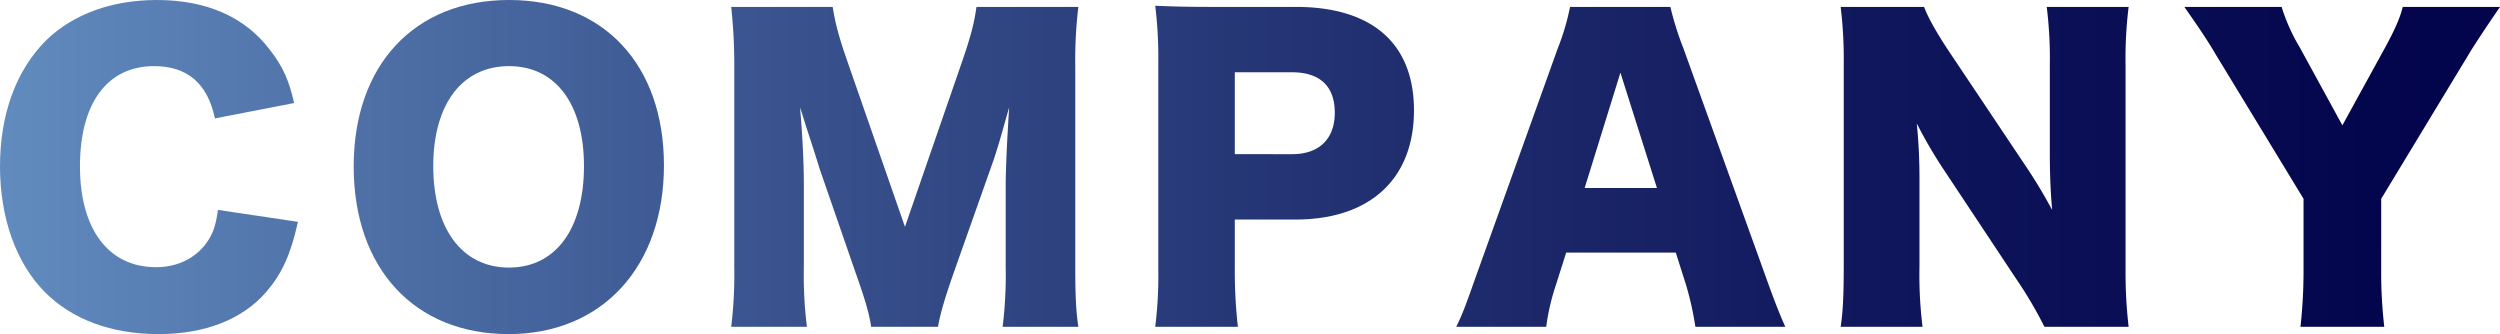<svg xmlns="http://www.w3.org/2000/svg" xmlns:xlink="http://www.w3.org/1999/xlink" width="819.377" height="109.5" viewBox="0 0 819.377 109.5">
  <defs>
    <linearGradient id="linear-gradient" x1="-0.048" y1="0.751" x2="9.214" y2="0.751" gradientUnits="objectBoundingBox">
      <stop offset="0" stop-color="#181e78"/>
      <stop offset="0" stop-color="#1a227a"/>
      <stop offset="0" stop-color="#232e82"/>
      <stop offset="0" stop-color="#314390"/>
      <stop offset="0" stop-color="#4561a3"/>
      <stop offset="0" stop-color="#5e86bb"/>
      <stop offset="0" stop-color="#628cbf"/>
      <stop offset="0.235" stop-color="#405c96"/>
      <stop offset="0.469" stop-color="#243474"/>
      <stop offset="0.681" stop-color="#10175c"/>
      <stop offset="0.865" stop-color="#04064d"/>
      <stop offset="1" stop-color="#000048"/>
    </linearGradient>
    <linearGradient id="linear-gradient-2" x1="-1.186" y1="0.751" x2="7.708" y2="0.751" xlink:href="#linear-gradient"/>
    <linearGradient id="linear-gradient-3" x1="-2.147" y1="0.763" x2="5.801" y2="0.763" xlink:href="#linear-gradient"/>
    <linearGradient id="linear-gradient-4" x1="-4.52" y1="0.764" x2="6.145" y2="0.764" xlink:href="#linear-gradient"/>
    <linearGradient id="linear-gradient-5" x1="-4.468" y1="0.763" x2="3.917" y2="0.763" xlink:href="#linear-gradient"/>
    <linearGradient id="linear-gradient-6" x1="-6.442" y1="0.763" x2="3.141" y2="0.763" xlink:href="#linear-gradient"/>
    <linearGradient id="linear-gradient-7" x1="-6.965" y1="0.763" x2="1.777" y2="0.763" xlink:href="#linear-gradient"/>
  </defs>
  <g id="グループ_14" data-name="グループ 14" transform="translate(-191.537 -7553.837)">
    <g class="char">
      <path data-order="1" id="パス_302" data-name="パス 302" d="M261.975,7592.646c-2.394-11.466-9.072-17.136-19.909-17.136-15.373,0-24.319,12.1-24.319,32.887,0,20.54,9.324,33.015,24.949,33.015,6.93,0,12.853-2.9,16.507-7.939,2.142-3.024,3.024-5.544,3.78-10.836l26.21,3.906c-2.394,10.71-5.167,16.885-10.459,23.059-7.812,8.947-20.035,13.735-35.282,13.735-15.373,0-28.351-4.788-37.3-13.86-9.324-9.452-14.617-24.194-14.617-41.08,0-17.136,5.293-31.627,15.247-41.456,8.7-8.442,21.421-13.1,36.164-13.1,16.255,0,28.982,5.544,37.172,16.507,4.032,5.166,6.174,9.828,7.813,17.262Z" fill="url(#linear-gradient)"/>
    </g>
    <g class="char">
      <path data-order="2" id="パス_303" data-name="パス 303" d="M409.144,7608.02c0,33.265-20.288,55.317-50.908,55.317-30.871,0-50.78-21.548-50.78-54.94,0-33.265,19.909-54.56,50.907-54.56S409.144,7575.006,409.144,7608.02Zm-26.21.251c0-20.413-9.325-32.761-24.571-32.761-15.373,0-24.824,12.474-24.824,32.761,0,20.54,9.451,33.266,24.824,33.266C373.609,7641.537,382.934,7628.937,382.934,7608.271Z" fill="url(#linear-gradient-2)"/>
    </g>
    <g class="char">
      <path data-order="3" id="パス_304" data-name="パス 304" d="M477.053,7660.942c-.63-4.41-2.016-9.072-5.418-18.649l-11.593-33.518c-.126-.629-3.906-12.348-4.284-13.356-1.386-4.536-1.386-4.536-2.016-6.3.756,7.938,1.26,18.271,1.26,24.949v27.344a134.935,134.935,0,0,0,1.008,19.53H431.187a139.619,139.619,0,0,0,1.007-19.53v-65.65a174.073,174.073,0,0,0-1.007-19.658h33.265c.882,5.419,1.891,9.451,4.788,17.767l18.9,54.31,18.775-54.31c2.9-8.441,3.906-12.475,4.662-17.767h33.392a146.15,146.15,0,0,0-1.008,19.658v65.65c0,9.576.252,14.49,1.008,19.53H520.147a137.166,137.166,0,0,0,1.008-19.53v-27.471c0-3.023.378-12.474.63-16.38.379-6.678.379-6.678.505-8.569-2.772,9.829-4.032,14.365-5.671,18.9L504.4,7642.42c-3.15,8.946-4.788,14.49-5.417,18.522Z" fill="url(#linear-gradient-3)"/>
    </g>
    <g class="char">
      <path data-order="4" id="パス_305" data-name="パス 305" d="M570.164,7660.942a135.081,135.081,0,0,0,1.008-18.649v-68.169a140.861,140.861,0,0,0-1.008-18.4c5.922.252,10.459.377,18.524.377h27.594c24.95,0,38.685,11.971,38.685,33.9,0,22.43-14.365,35.787-38.811,35.787H596.247v16.129a163.353,163.353,0,0,0,1.009,19.026Zm44.858-56.577c8.821,0,13.988-4.914,13.988-13.608s-4.915-13.232-13.988-13.232H596.247v26.84Z" fill="url(#linear-gradient-4)"/>
    </g>
    <g class="char">
      <path data-order="5" id="パス_306" data-name="パス 306" d="M747.2,7660.942a102.369,102.369,0,0,0-3.024-13.608l-3.4-10.711H704.857l-3.4,10.711a72.6,72.6,0,0,0-3.149,13.608H668.819c1.891-3.78,3.025-6.8,6.049-15.372l27.217-75.857a76.811,76.811,0,0,0,4.032-13.609h32.889a100.511,100.511,0,0,0,4.284,13.609l27.343,75.857c2.394,6.678,4.411,11.844,6.049,15.372Zm-24.571-83.29-11.719,37.8H734.6Z" fill="url(#linear-gradient-5)"/>
    </g>
    <g class="char">
      <path data-order="6" id="パス_307" data-name="パス 307" d="M855.051,7607.642a169.329,169.329,0,0,1,9.072,15c-.5-5.8-.756-11.593-.756-18.65v-28.729a137.066,137.066,0,0,0-1.008-19.154H889.2a137.066,137.066,0,0,0-1.008,19.154v66.91a154.324,154.324,0,0,0,1.008,18.774H861.6a136.084,136.084,0,0,0-9.452-16l-23.311-35.156a149.168,149.168,0,0,1-9.072-15.5,180.68,180.68,0,0,1,.881,18.775v28.225a137.813,137.813,0,0,0,1.009,19.657h-26.84c.756-4.914,1.008-10.458,1.008-19.783V7574.88a140.638,140.638,0,0,0-1.008-18.776h27.344c1.26,3.4,4.032,8.443,8.946,15.751Z" fill="url(#linear-gradient-6)"/>
    </g>
    <g class="char">
      <path data-order="7" id="パス_308" data-name="パス 308" d="M971.978,7642.293a154.132,154.132,0,0,0,1.007,18.649H945.517a166.762,166.762,0,0,0,1.007-18.649v-23.311l-28.981-47.63c-2.269-3.907-5.041-8.065-10.081-15.248h31.88a60.755,60.755,0,0,0,5.923,13.232l13.986,25.579,13.987-25.454c3.15-5.8,4.914-9.7,5.8-13.357h31.88c-3.654,5.292-8.442,12.475-10.081,15.248l-28.855,47.63Z" fill="url(#linear-gradient-7)"/>
    </g>
  </g>
</svg>
